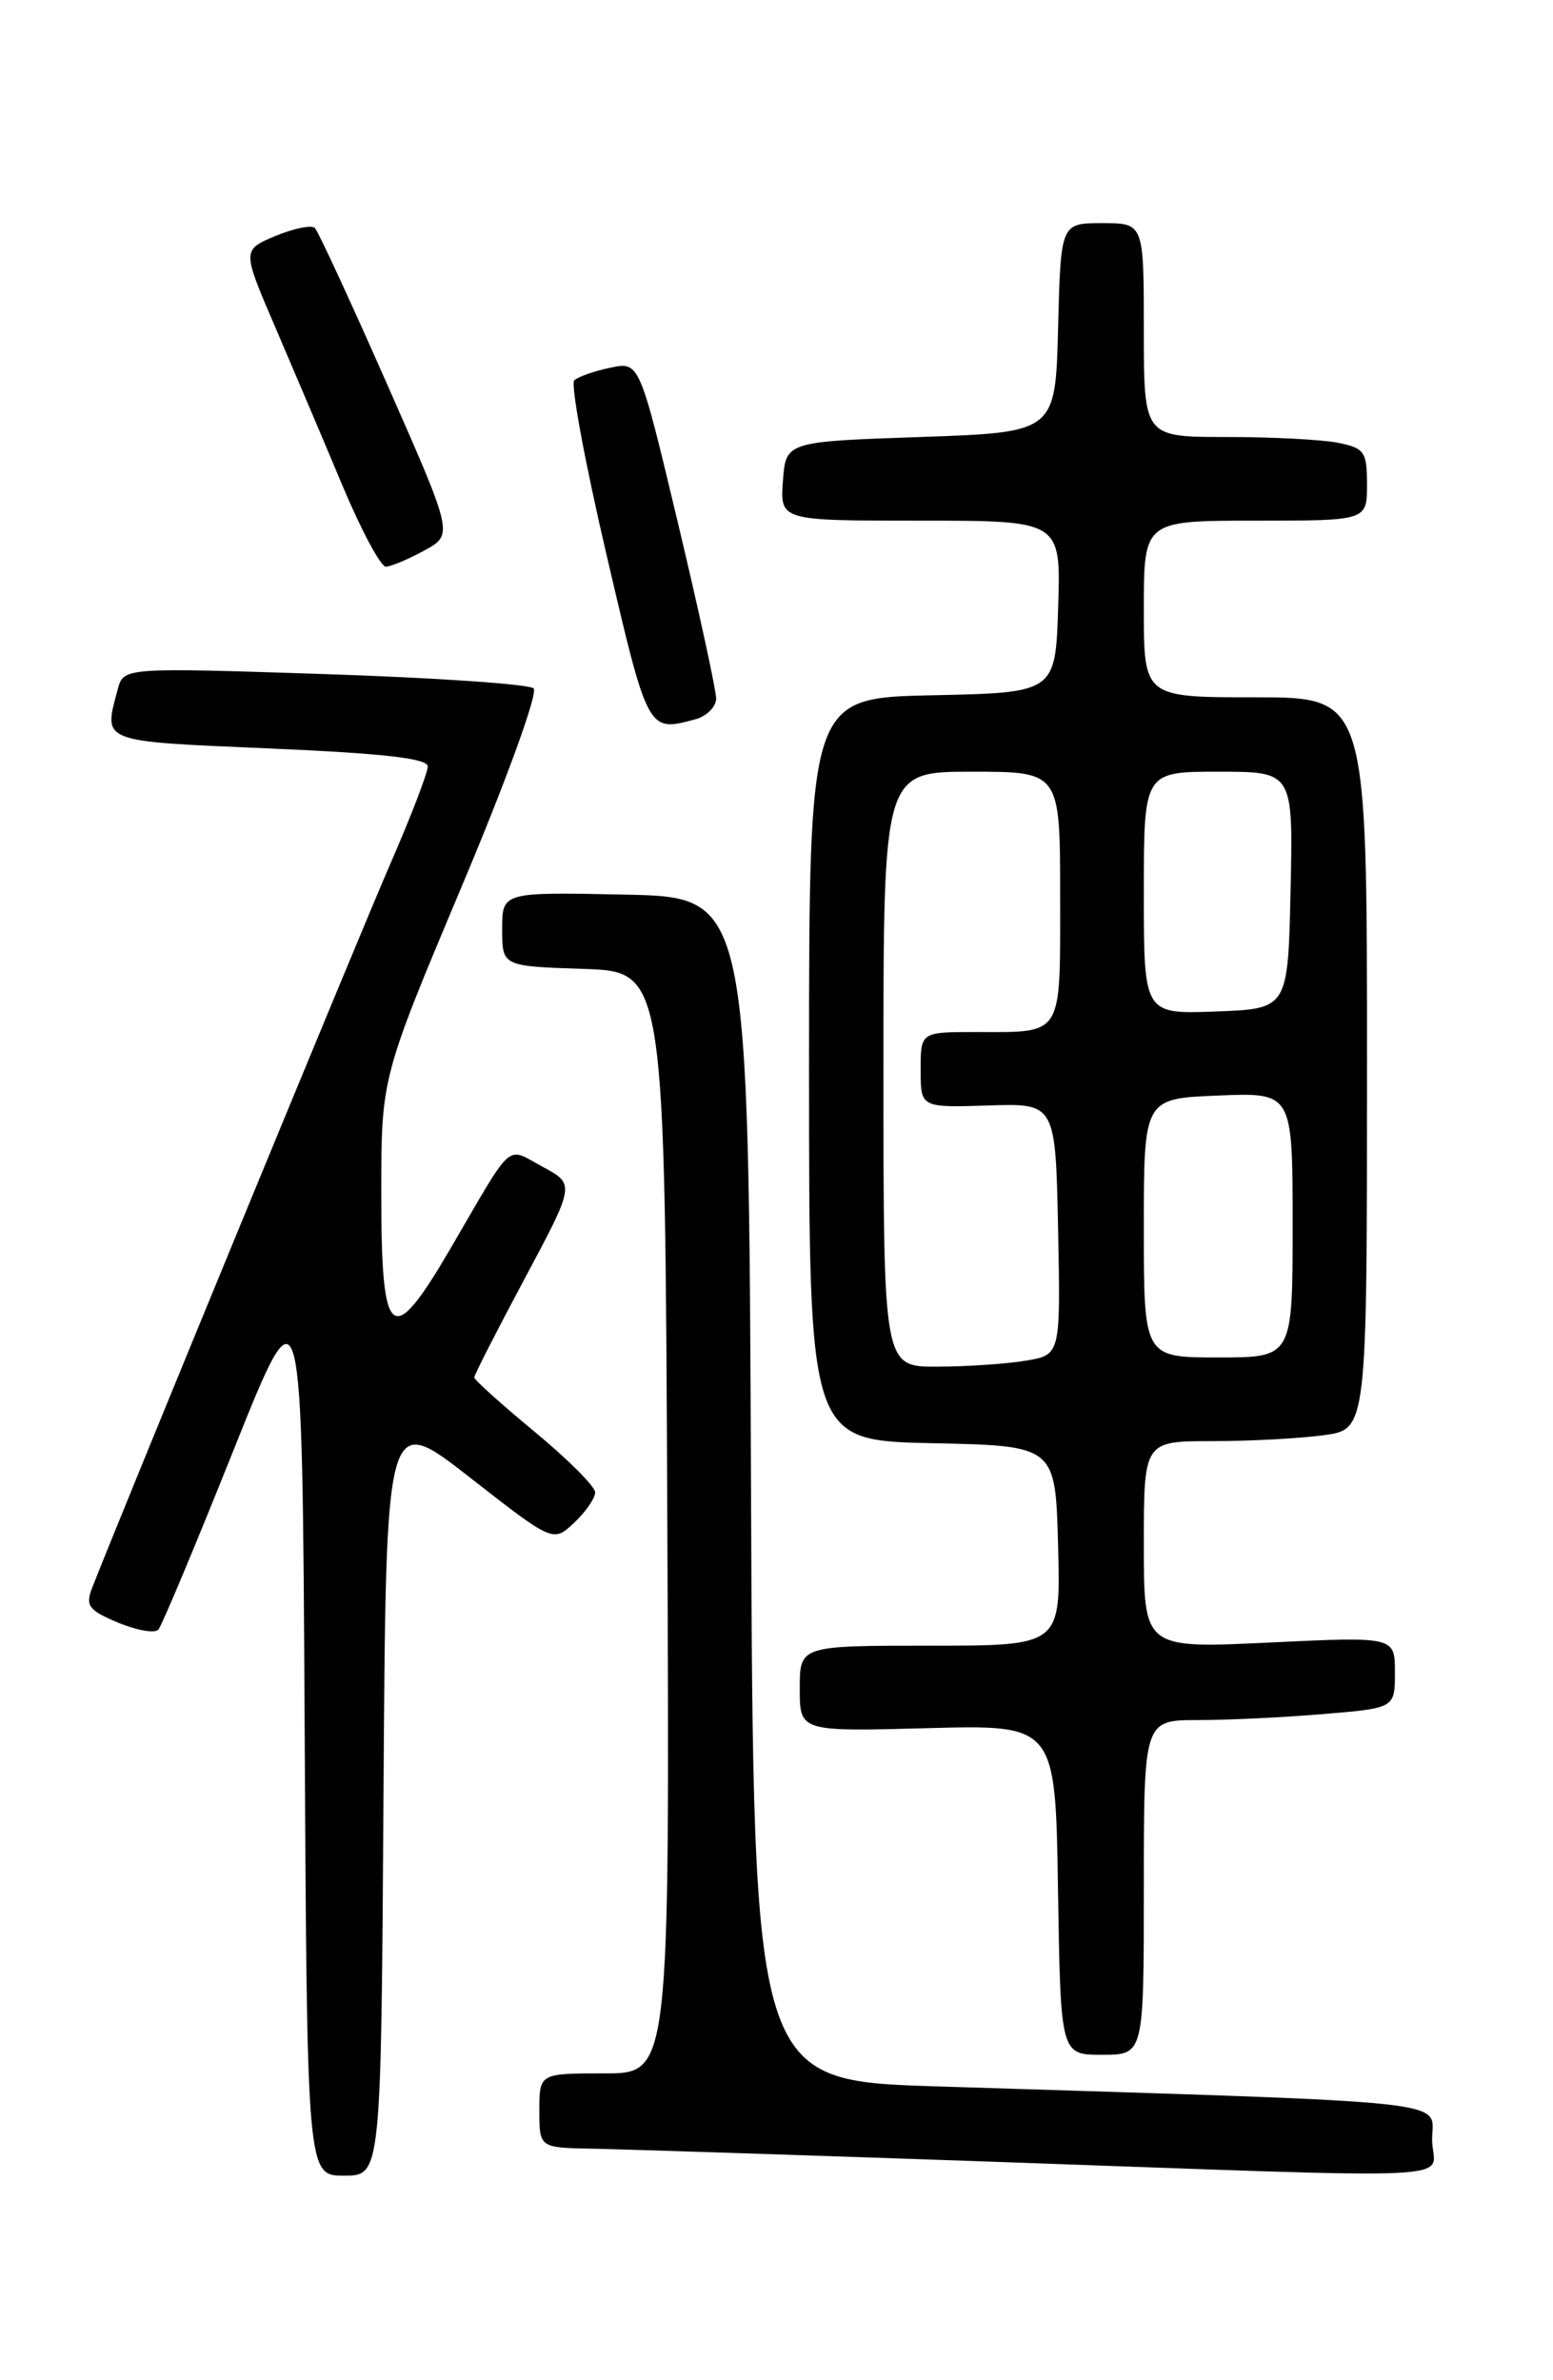 <?xml version="1.0" encoding="UTF-8" standalone="no"?>
<!DOCTYPE svg PUBLIC "-//W3C//DTD SVG 1.1//EN" "http://www.w3.org/Graphics/SVG/1.1/DTD/svg11.dtd" >
<svg xmlns="http://www.w3.org/2000/svg" xmlns:xlink="http://www.w3.org/1999/xlink" version="1.1" viewBox="0 0 167 256">
 <g >
 <path fill="currentColor"
d=" M 41.24 192.93 C 41.50 151.86 41.50 151.86 50.49 158.88 C 59.48 165.90 59.48 165.90 61.74 163.78 C 62.98 162.61 64.00 161.14 64.00 160.51 C 64.00 159.89 61.08 156.96 57.50 154.00 C 53.93 151.04 51.00 148.41 51.00 148.15 C 51.00 147.88 53.44 143.10 56.42 137.52 C 61.84 127.37 61.84 127.37 58.35 125.49 C 54.35 123.33 55.33 122.47 48.48 134.22 C 42.08 145.19 41.00 144.34 41.00 128.35 C 41.00 115.91 41.00 115.91 49.63 95.39 C 54.51 83.80 57.88 74.50 57.38 74.04 C 56.90 73.58 46.78 72.89 34.89 72.50 C 13.29 71.79 13.29 71.79 12.66 74.14 C 11.12 79.90 10.62 79.71 29.00 80.50 C 41.26 81.03 46.00 81.57 46.00 82.44 C 46.00 83.11 44.16 87.90 41.90 93.08 C 38.51 100.88 12.86 163.19 9.92 170.75 C 9.16 172.71 9.51 173.18 12.70 174.52 C 14.71 175.36 16.66 175.70 17.03 175.27 C 17.40 174.85 21.03 166.18 25.10 156.00 C 32.50 137.50 32.50 137.50 32.76 185.75 C 33.02 234.00 33.02 234.00 37.00 234.00 C 40.98 234.00 40.98 234.00 41.24 192.93 Z  M 154.00 230.11 C 154.00 225.78 158.08 226.21 100.76 224.40 C 81.01 223.78 81.01 223.78 80.76 160.14 C 80.50 96.50 80.50 96.50 67.25 96.22 C 54.00 95.94 54.00 95.94 54.00 99.93 C 54.00 103.92 54.00 103.92 62.75 104.21 C 71.50 104.50 71.50 104.50 71.76 163.75 C 72.02 223.00 72.02 223.00 65.01 223.00 C 58.00 223.00 58.00 223.00 58.00 227.00 C 58.00 231.00 58.00 231.00 63.75 231.10 C 66.91 231.16 85.47 231.76 105.00 232.44 C 160.05 234.37 154.00 234.66 154.00 230.11 Z  M 123.00 203.00 C 123.00 185.00 123.00 185.00 128.85 185.00 C 132.07 185.00 138.14 184.71 142.35 184.35 C 150.00 183.71 150.00 183.71 150.00 179.86 C 150.00 176.02 150.00 176.02 136.50 176.66 C 123.00 177.31 123.00 177.31 123.00 166.16 C 123.00 155.00 123.00 155.00 130.36 155.00 C 134.41 155.00 139.81 154.71 142.36 154.36 C 147.00 153.73 147.00 153.73 147.00 114.36 C 147.00 75.00 147.00 75.00 135.00 75.00 C 123.00 75.00 123.00 75.00 123.00 65.50 C 123.00 56.00 123.00 56.00 135.00 56.00 C 147.00 56.00 147.00 56.00 147.00 52.12 C 147.00 48.58 146.73 48.20 143.87 47.62 C 142.16 47.28 136.76 47.00 131.87 47.00 C 123.00 47.00 123.00 47.00 123.00 35.50 C 123.00 24.00 123.00 24.00 118.53 24.00 C 114.07 24.00 114.07 24.00 113.78 35.25 C 113.50 46.50 113.50 46.50 99.00 47.00 C 84.50 47.50 84.50 47.50 84.19 51.75 C 83.89 56.00 83.89 56.00 98.98 56.00 C 114.08 56.00 114.08 56.00 113.79 65.25 C 113.50 74.50 113.50 74.50 100.25 74.78 C 87.00 75.06 87.00 75.06 87.00 115.00 C 87.00 154.94 87.00 154.94 100.25 155.22 C 113.50 155.50 113.50 155.50 113.78 166.25 C 114.07 177.00 114.07 177.00 100.03 177.00 C 86.00 177.00 86.00 177.00 86.00 181.62 C 86.00 186.24 86.00 186.24 99.75 185.87 C 113.50 185.50 113.50 185.50 113.77 203.25 C 114.05 221.00 114.05 221.00 118.52 221.00 C 123.00 221.00 123.00 221.00 123.00 203.00 Z  M 74.75 77.37 C 75.99 77.04 77.00 76.03 77.01 75.13 C 77.01 74.24 75.16 65.71 72.89 56.20 C 68.76 38.89 68.76 38.89 65.63 39.55 C 63.91 39.91 62.16 40.52 61.75 40.91 C 61.34 41.29 62.91 49.79 65.25 59.79 C 69.69 78.80 69.65 78.74 74.75 77.37 Z  M 45.63 59.21 C 48.76 57.50 48.76 57.50 41.63 41.33 C 37.71 32.44 34.21 24.87 33.86 24.52 C 33.51 24.17 31.60 24.56 29.62 25.38 C 26.03 26.89 26.03 26.89 29.60 35.19 C 31.56 39.76 34.82 47.43 36.83 52.24 C 38.85 57.05 40.95 60.97 41.50 60.95 C 42.05 60.93 43.91 60.15 45.63 59.21 Z  M 95.00 115.00 C 95.00 83.00 95.00 83.00 104.50 83.00 C 114.00 83.00 114.00 83.00 114.00 96.39 C 114.00 111.68 114.42 111.00 104.92 111.00 C 99.00 111.00 99.00 111.00 99.00 115.07 C 99.00 119.13 99.00 119.13 106.25 118.90 C 113.50 118.66 113.50 118.66 113.78 132.20 C 114.05 145.73 114.05 145.73 110.28 146.35 C 108.20 146.70 103.91 146.98 100.75 146.99 C 95.00 147.00 95.00 147.00 95.00 115.00 Z  M 123.00 132.08 C 123.00 118.15 123.00 118.15 131.00 117.83 C 139.00 117.50 139.00 117.50 139.00 131.75 C 139.00 146.00 139.00 146.00 131.00 146.00 C 123.00 146.00 123.00 146.00 123.00 132.08 Z  M 123.00 96.04 C 123.00 83.00 123.00 83.00 131.03 83.00 C 139.06 83.00 139.06 83.00 138.78 95.75 C 138.50 108.50 138.50 108.50 130.75 108.79 C 123.00 109.08 123.00 109.08 123.00 96.04 Z "/>
</g>
</svg>